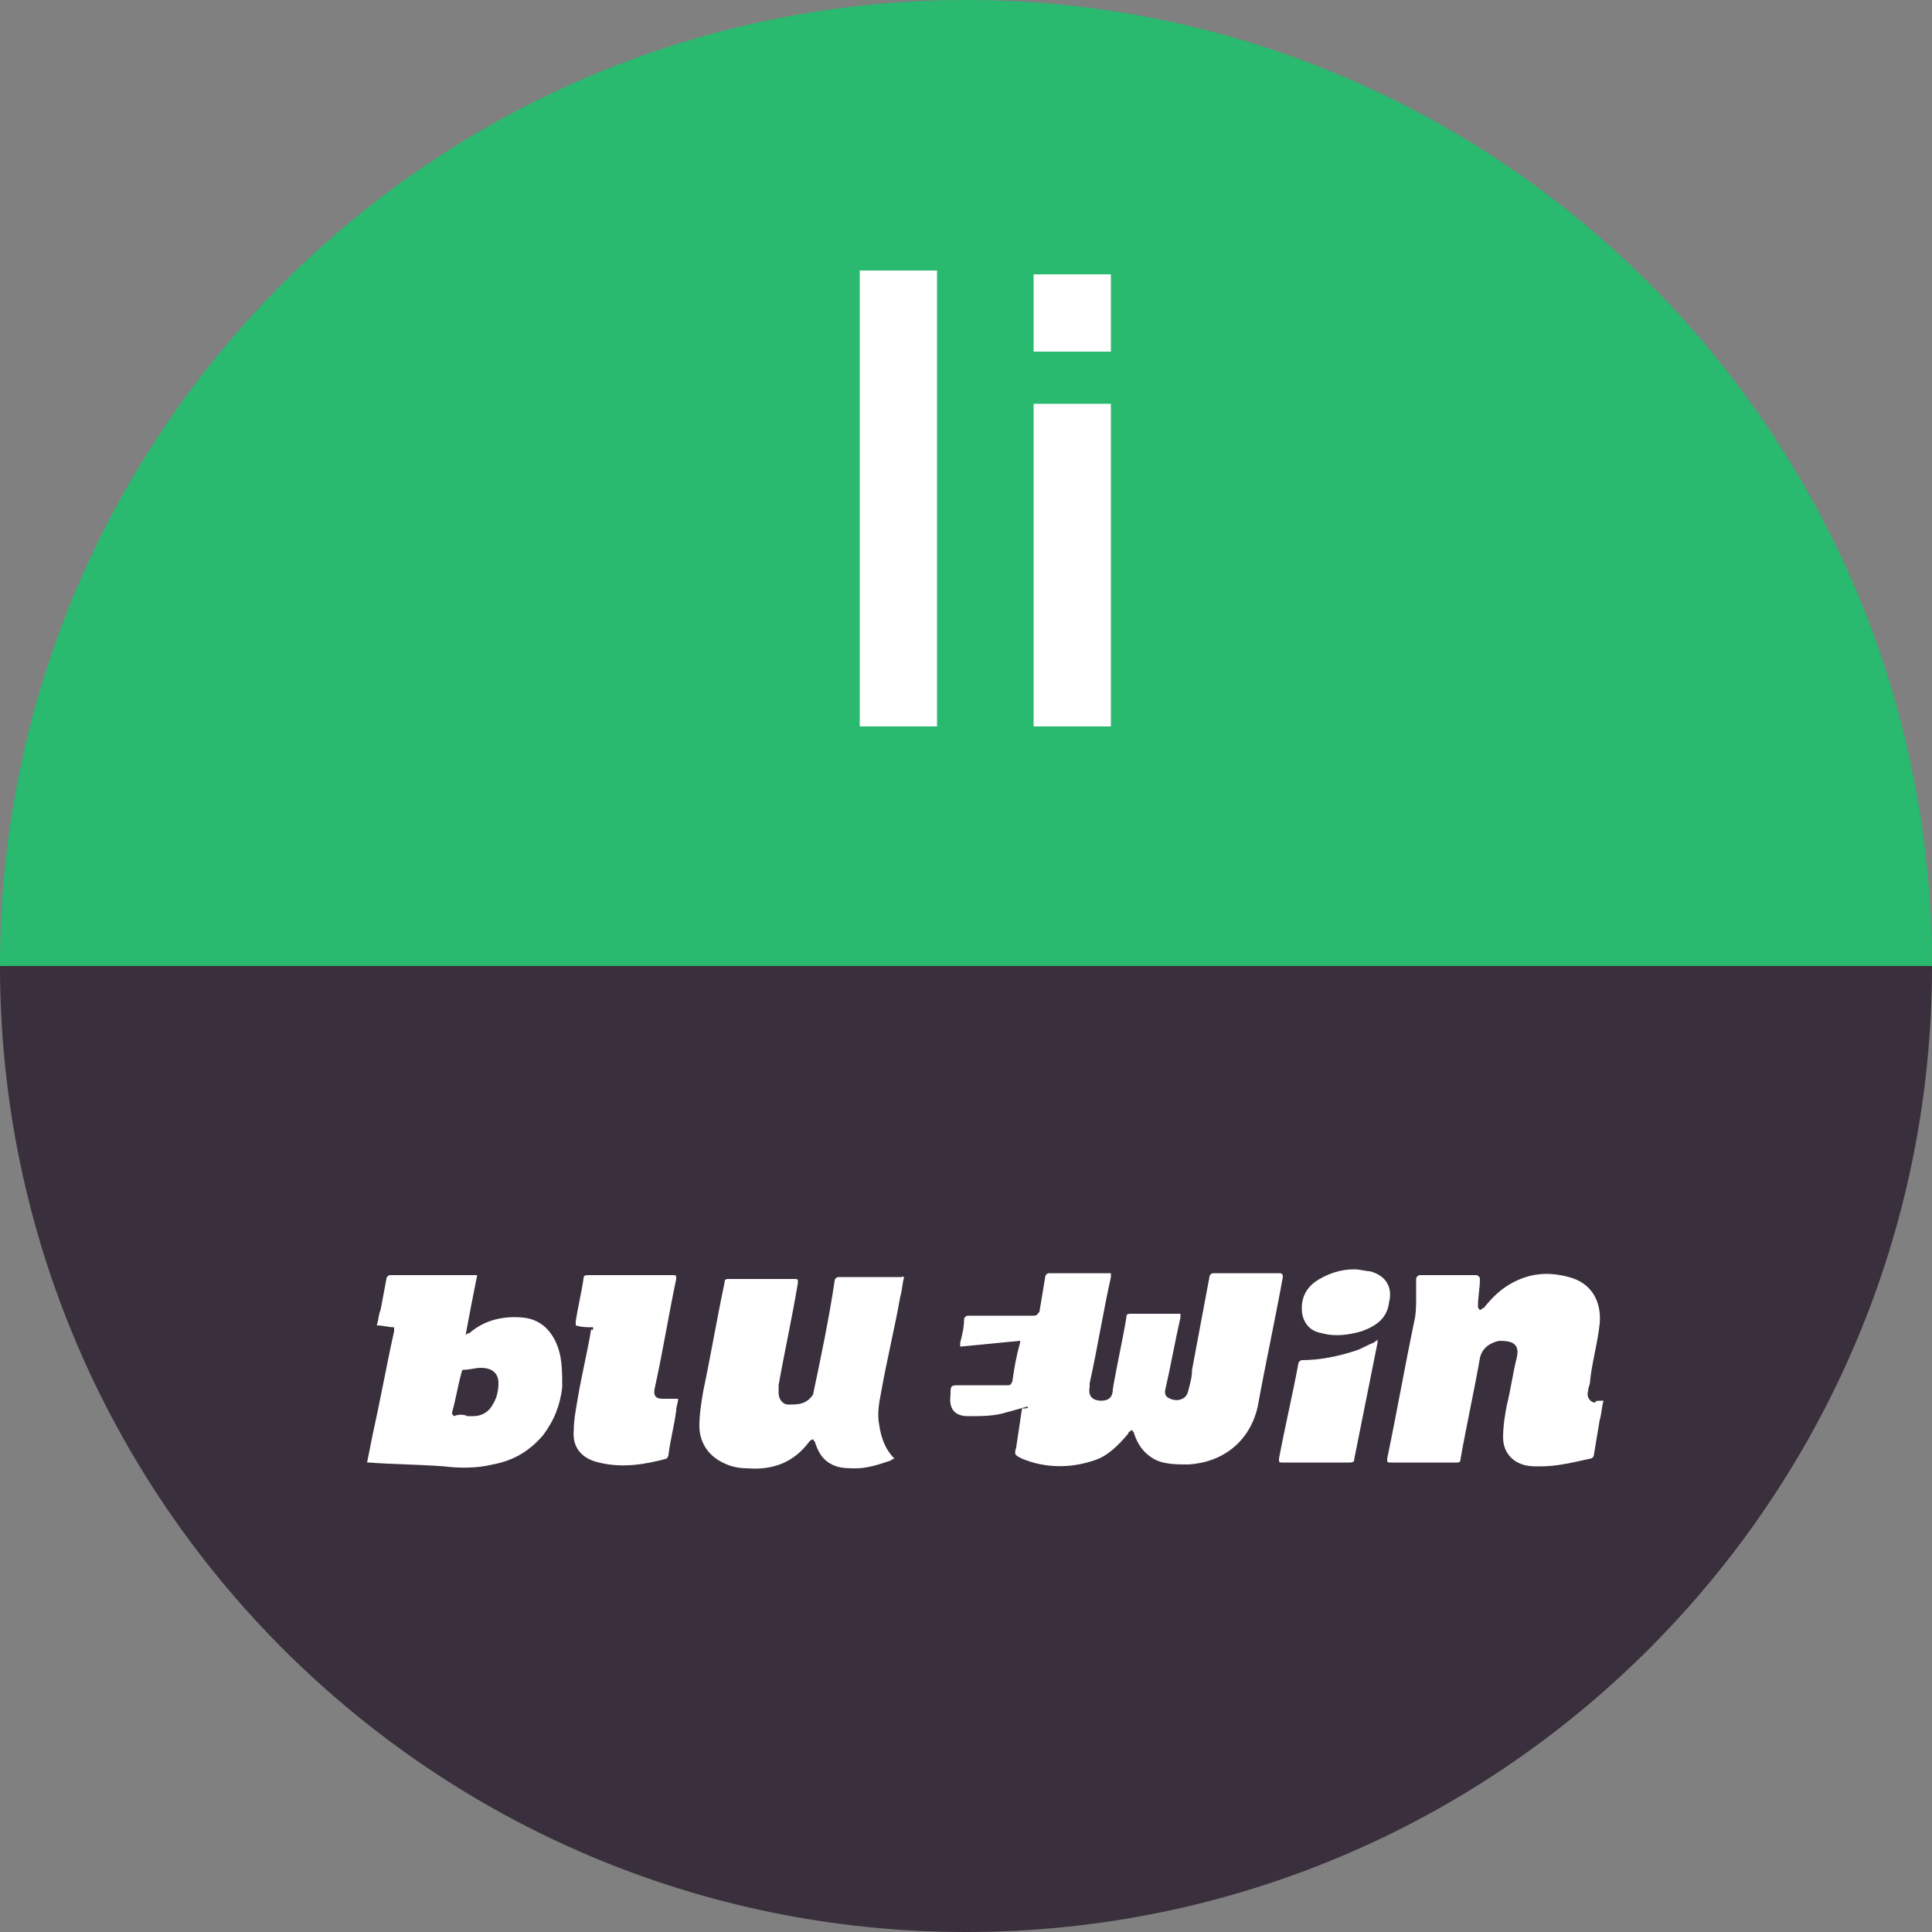 <?xml version="1.0" encoding="utf-8"?>
<!-- Generator: Adobe Illustrator 22.1.0, SVG Export Plug-In . SVG Version: 6.00 Build 0)  -->
<svg version="1.1" id="Ebene_1" xmlns="http://www.w3.org/2000/svg" xmlns:xlink="http://www.w3.org/1999/xlink" x="0px" y="0px"
	 viewBox="0 0 100 100" style="enable-background:new 0 0 100 100;" xml:space="preserve">
<rect x="0" y="0" width="100" height="100" fill="#808080" stroke="none"/>
<style type="text/css">
	.st0{fill:#3A2F3C;}
	.st1{fill:#29B96F;}
	.st2{fill:#FFFFFF;}
</style>
<path class="st0" d="M50,100c27.6,0,50-22.4,50-50H0C0,77.6,22.4,100,50,100z"/>
<path class="st1" d="M50,0C22.4,0,0,22.4,0,50h100C100,22.4,77.6,0,50,0z"/>
<g id="wruo85.tif">
	<g>
		<path class="st2" d="M19,75.7c0.1-0.5,0.2-1,0.3-1.5c0.4-1.8,0.7-3.5,1.1-5.3c0-0.1,0-0.1,0-0.2c-0.3,0-0.6-0.1-0.9-0.1
			c0.1-0.3,0.1-0.6,0.2-0.8c0.1-0.5,0.2-1.1,0.3-1.6c0-0.1,0.1-0.2,0.2-0.2c1.5,0,2.9,0,4.4,0c0,0,0.1,0,0.1,0c-0.2,1-0.4,2-0.6,3.1
			c0.1-0.1,0.2-0.1,0.2-0.1c0.8-0.7,1.8-0.9,2.8-0.8c0.9,0.1,1.5,0.7,1.8,1.6c0.2,0.6,0.2,1.3,0.2,2c-0.1,0.9-0.4,1.7-1,2.5
			c-0.7,0.8-1.5,1.3-2.6,1.5c-0.8,0.2-1.7,0.2-2.5,0.1c-1.3-0.1-2.6-0.1-3.9-0.2C19.1,75.7,19.1,75.7,19,75.7
			C19,75.7,19,75.7,19,75.7z M24.2,73.3C24.2,73.2,24.2,73.2,24.2,73.3c0.1,0,0.2,0,0.3,0c0.4,0,0.8-0.2,1-0.6
			c0.2-0.3,0.3-0.7,0.3-1.1c0-0.5-0.3-0.8-0.9-0.8c-0.3,0-0.6,0.1-0.9,0.1c-0.1,0-0.1,0.1-0.1,0.1c-0.2,0.7-0.3,1.4-0.5,2.1
			c0,0.1,0,0.1,0.1,0.2C23.7,73.2,24,73.2,24.2,73.3z"/>
		<path class="st2" d="M53.2,72.8c-0.4,0.1-0.7,0.2-1.1,0.3c-0.6,0.2-1.3,0.2-1.9,0.2c0,0-0.1,0-0.1,0c-0.7,0-1-0.4-0.9-1.1
			c0-0.5,0-0.5,0.5-0.5c0.8,0,1.6,0,2.4,0c0.2,0,0.2,0,0.3-0.2c0.1-0.7,0.2-1.3,0.4-2c0,0,0-0.1,0-0.1c-1,0.1-2.1,0.2-3.1,0.3
			c0-0.1,0-0.1,0-0.2c0.1-0.4,0.2-0.8,0.2-1.2c0-0.1,0.1-0.2,0.2-0.2c1.1,0,2.3,0,3.4,0c0.2,0,0.2-0.1,0.3-0.2
			c0.1-0.6,0.2-1.2,0.3-1.8c0-0.1,0.1-0.2,0.2-0.2c1,0,2.1,0,3.1,0c0,0,0.1,0,0.1,0c0,0.1,0,0.2,0,0.2c-0.4,1.8-0.7,3.7-1.1,5.5
			c0,0.1,0,0.1,0,0.2c-0.1,0.5,0.2,0.7,0.6,0.7c0.4,0,0.6-0.2,0.6-0.6c0.2-1.2,0.5-2.5,0.7-3.7c0-0.1,0-0.2,0.2-0.2
			c0.8,0,1.7,0,2.5,0c0,0,0.1,0,0.1,0c0,0.1,0,0.1,0,0.2c-0.3,1.3-0.5,2.5-0.8,3.8c0,0.1,0,0.2,0.1,0.3c0.4,0.3,1,0.2,1.1-0.3
			c0.1-0.4,0.2-0.7,0.2-1.1c0.3-1.6,0.6-3.2,0.9-4.8c0-0.1,0.1-0.2,0.2-0.2c1.1,0,2.3,0,3.4,0c0.1,0,0.2,0,0.2,0.2
			c-0.4,2.2-0.9,4.5-1.3,6.7c-0.4,1.8-1.8,2.9-3.6,3c-0.6,0-1.3,0-1.8-0.3c-0.5-0.3-0.8-0.7-1-1.3c0-0.1-0.1-0.1-0.1-0.2
			c-0.1,0.1-0.2,0.1-0.2,0.2c-0.5,0.6-1.1,1.2-1.8,1.4c-1.2,0.4-2.5,0.4-3.7-0.1c-0.4-0.2-0.4-0.2-0.3-0.6c0.1-0.7,0.2-1.3,0.3-2
			C53.2,72.9,53.2,72.9,53.2,72.8z"/>
		<path class="st2" d="M83,72.5c-0.1,0.3-0.1,0.7-0.2,1c-0.1,0.6-0.2,1.2-0.3,1.8c0,0.1-0.1,0.2-0.2,0.2c-0.9,0.2-1.7,0.4-2.6,0.4
			c-0.3,0-0.6,0-0.9-0.1c-0.6-0.2-1-0.7-1-1.4c0-0.6,0.1-1.2,0.2-1.7c0.2-0.8,0.3-1.6,0.5-2.4c0.2-0.8-0.3-0.9-0.9-0.9
			c-0.5,0.1-0.9,0.4-1,0.9c-0.3,1.7-0.7,3.5-1,5.2c0,0.2-0.1,0.2-0.2,0.2c-1.1,0-2.3,0-3.4,0c-0.2,0-0.2,0-0.2-0.2
			c0.5-2.4,0.9-4.7,1.4-7.1c0.1-0.4,0.1-0.9,0.1-1.3c0-0.3,0-0.6,0-0.9c0-0.1,0.1-0.2,0.2-0.2c1,0,1.9,0,2.9,0
			c0.1,0,0.2,0.1,0.2,0.2c0,0.5-0.1,0.9-0.1,1.4c0,0.1,0,0.1,0.1,0.2c0.1,0,0.1-0.1,0.2-0.1c0.4-0.5,0.8-0.9,1.3-1.2
			c1-0.6,2-0.7,3.1-0.4c1.2,0.3,1.7,1.3,1.6,2.4c-0.1,1-0.4,2-0.5,3c0,0.2-0.1,0.3-0.1,0.5c-0.1,0.3,0.1,0.6,0.4,0.6
			C82.5,72.5,82.7,72.5,83,72.5z"/>
		<path class="st2" d="M46.8,66.1c-0.1,0.3-0.1,0.7-0.2,1c-0.3,1.7-0.7,3.3-1,5c-0.1,0.5-0.2,1.1-0.1,1.6c0.1,0.7,0.3,1.3,0.8,1.8
			c-0.1,0-0.2,0.1-0.2,0.1c-0.6,0.2-1.2,0.4-1.8,0.4c-0.3,0-0.7,0-1-0.1c-0.6-0.2-0.9-0.6-1.1-1.2c0-0.1-0.1-0.1-0.1-0.2
			c-0.1,0-0.2,0.1-0.2,0.1c-0.8,1.1-1.9,1.5-3.2,1.4c-0.5,0-0.9-0.1-1.3-0.3c-0.8-0.4-1.2-1.1-1.2-1.9c0-0.6,0.1-1.2,0.2-1.8
			c0.4-1.9,0.7-3.7,1.1-5.6c0-0.2,0.1-0.2,0.2-0.2c1.1,0,2.3,0,3.4,0c0.2,0,0.2,0,0.2,0.2c-0.3,1.8-0.7,3.6-1,5.3c0,0.1,0,0.2,0,0.4
			c0,0.3,0.2,0.6,0.5,0.6c0.4,0,0.8,0,1.1-0.3c0.1-0.1,0.2-0.2,0.2-0.3c0.4-1.9,0.8-3.8,1.1-5.8c0-0.1,0.1-0.2,0.2-0.2
			c1.1,0,2.2,0,3.3,0C46.7,66,46.7,66.1,46.8,66.1z"/>
		<path class="st2" d="M30.7,68.7c-0.3,0-0.6,0-0.9-0.1c0-0.1,0-0.1,0-0.2c0.1-0.7,0.3-1.5,0.4-2.2c0-0.2,0.1-0.2,0.3-0.2
			c1.4,0,2.9,0,4.3,0c0.2,0,0.2,0,0.2,0.2c-0.4,1.9-0.7,3.8-1.1,5.6c-0.1,0.4,0,0.6,0.4,0.6c0.2,0,0.4,0,0.6,0c0.1,0,0.1,0,0.2,0
			c0,0.2-0.1,0.4-0.1,0.6c-0.1,0.8-0.3,1.5-0.4,2.3c0,0.1-0.1,0.2-0.1,0.2c-1.1,0.3-2.3,0.5-3.5,0.2c-0.9-0.2-1.4-0.8-1.3-1.7
			c0-0.5,0.1-1,0.2-1.6c0.2-1.2,0.5-2.4,0.7-3.6C30.7,68.9,30.7,68.8,30.7,68.7z"/>
		<path class="st2" d="M71.3,69.3c0,0.1,0,0.2,0,0.2c-0.4,2-0.8,4-1.2,6c0,0.2-0.1,0.2-0.3,0.2c-1.1,0-2.2,0-3.4,0
			c-0.2,0-0.2,0-0.2-0.2c0.3-1.6,0.7-3.3,1-4.9c0-0.1,0.1-0.2,0.2-0.2c0.9,0,1.9-0.2,2.8-0.5c0.3-0.1,0.6-0.3,0.9-0.4
			C71.2,69.4,71.3,69.4,71.3,69.3z"/>
		<path class="st2" d="M70.1,65.7c0.3,0,0.6,0.1,0.8,0.1c0.8,0.2,1.2,0.8,1,1.6c-0.1,0.8-0.6,1.2-1.4,1.5c-0.7,0.2-1.4,0.3-2.1,0.1
			c-0.6-0.1-0.9-0.5-1-1c-0.1-0.8,0.2-1.4,0.9-1.8C69,65.8,69.6,65.7,70.1,65.7z"/>
	</g>
</g>
<path class="st2" d="M44.5,37.6h4V14h-4V37.6z M53.5,14.2v4h4v-4H53.5z M53.5,37.6h4V20.9h-4V37.6z"/>
</svg>
